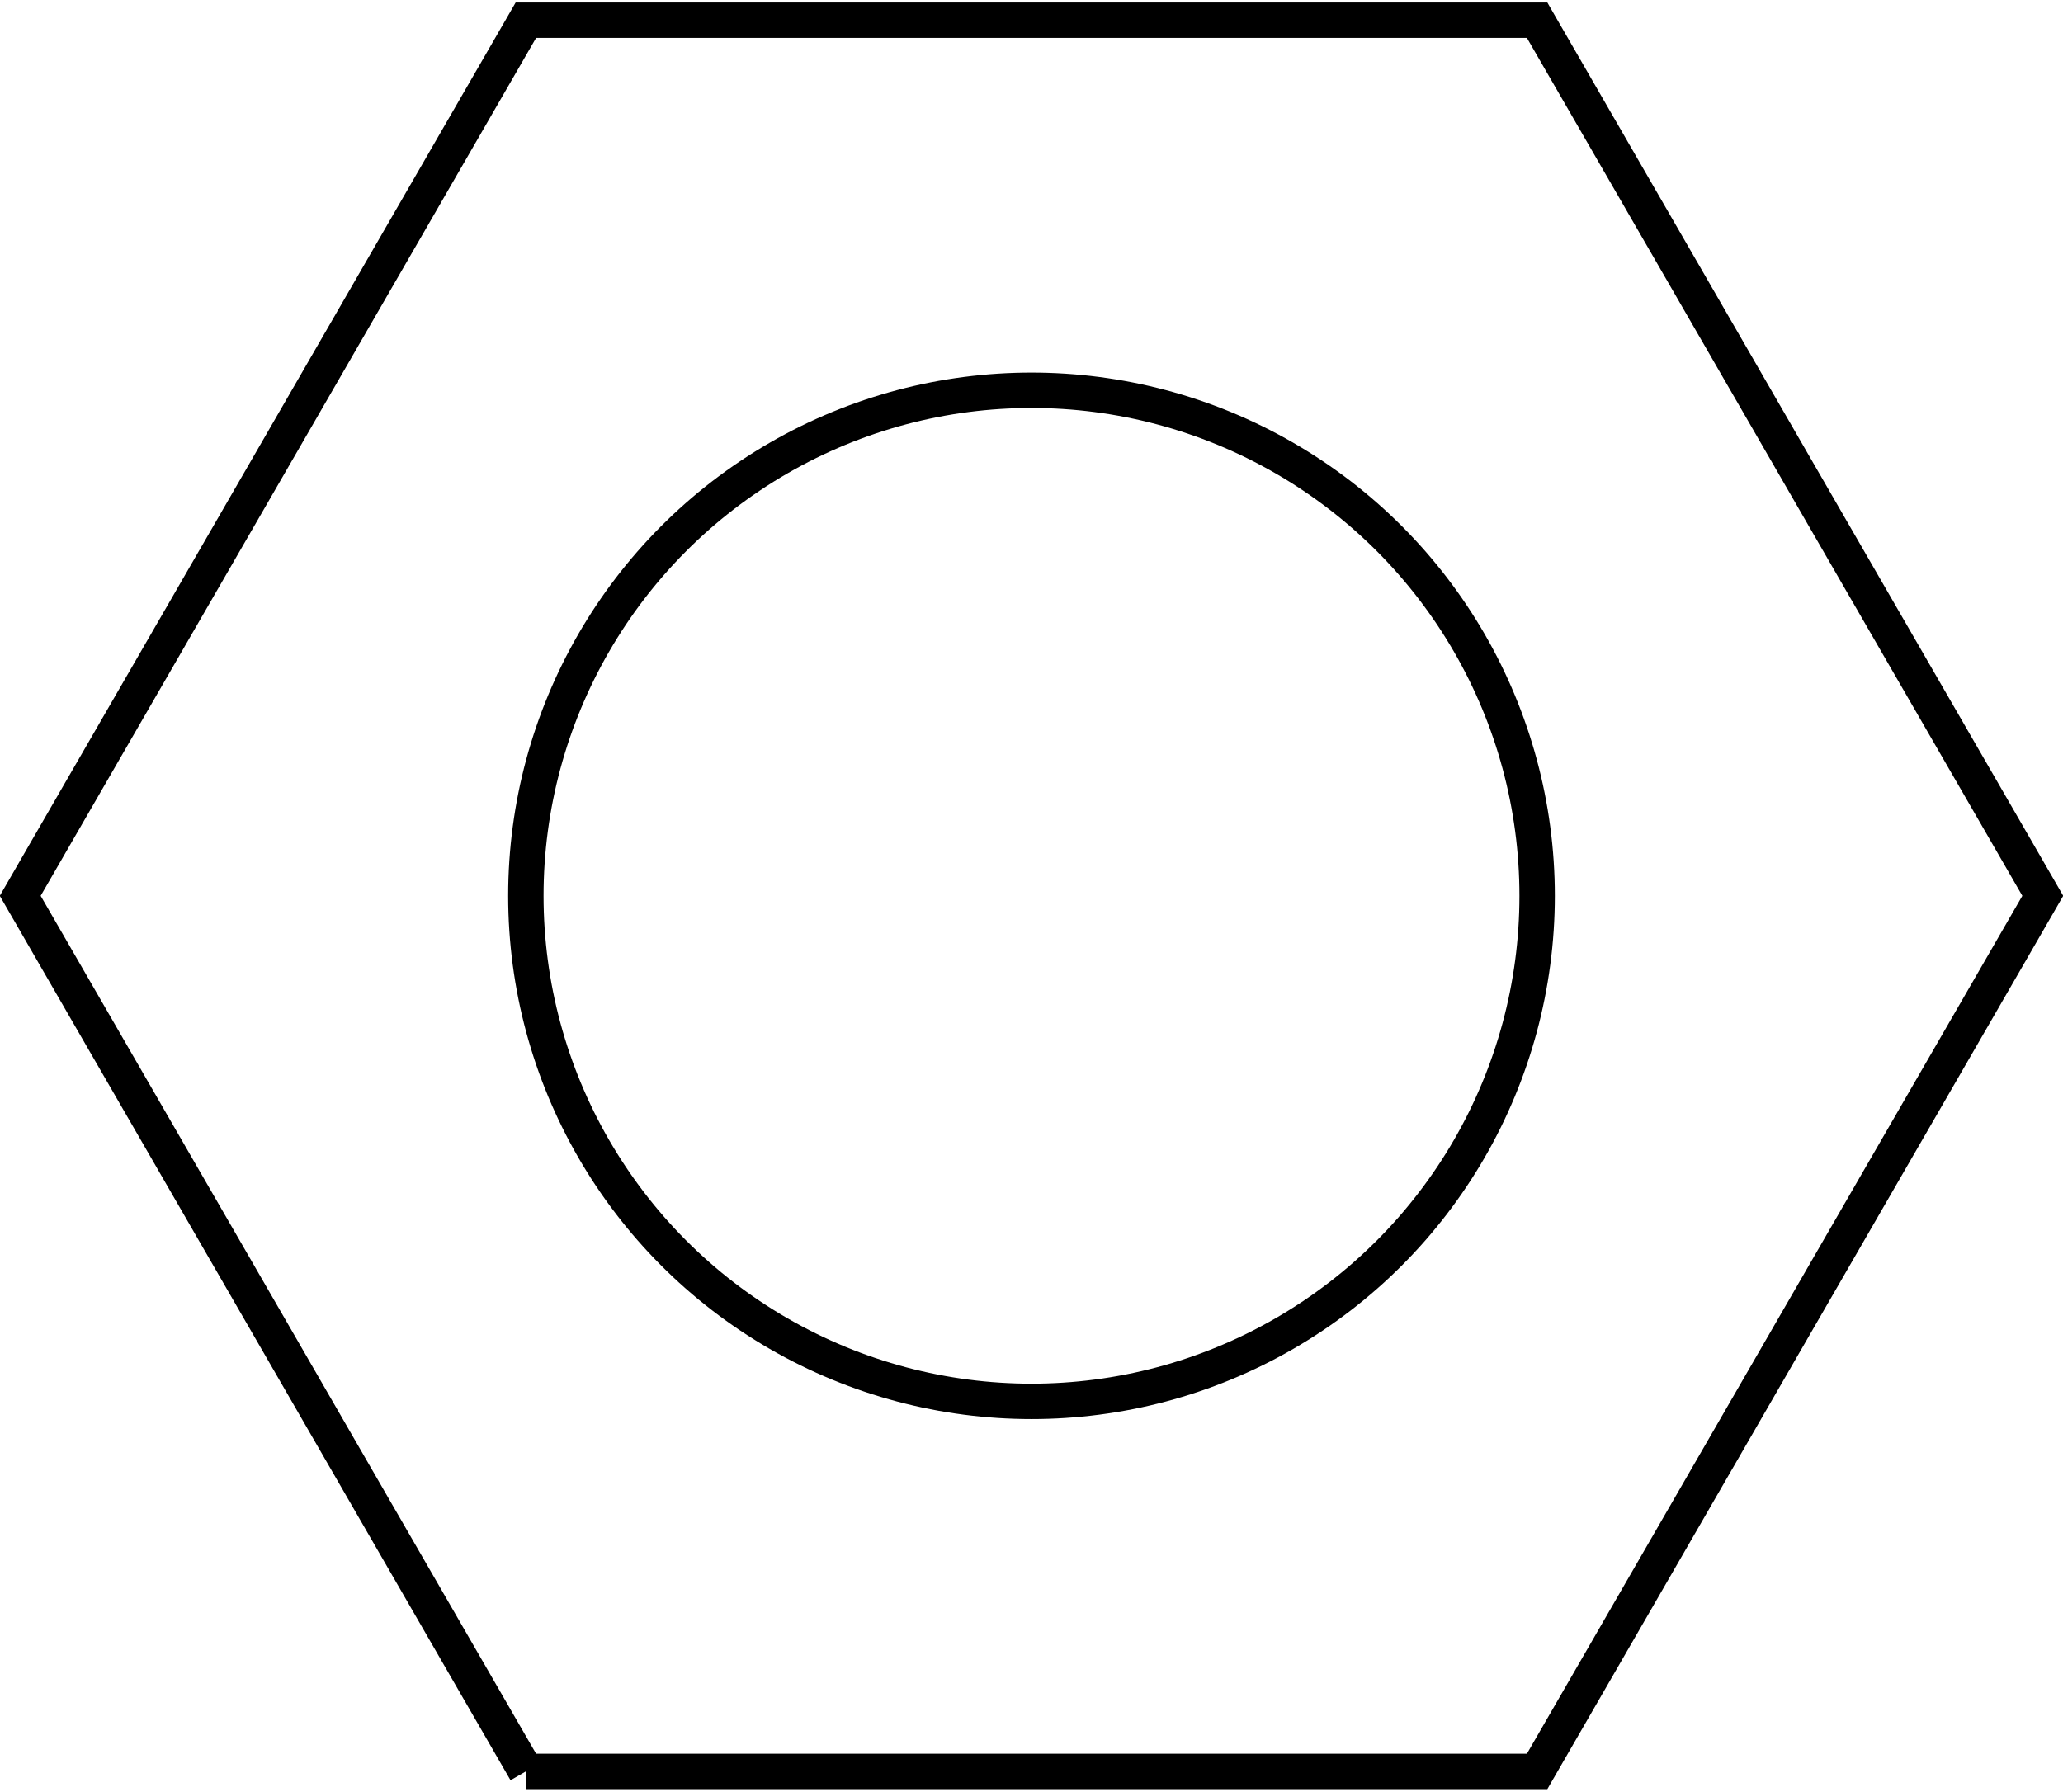 <?xml version="1.0"?>
<!DOCTYPE svg PUBLIC "-//W3C//DTD SVG 1.1//EN" "http://www.w3.org/Graphics/SVG/1.1/DTD/svg11.dtd">
<svg width="20.4mm" height="17.721mm" viewBox="0 0 20.4 17.721" xmlns="http://www.w3.org/2000/svg" version="1.1">
<g id="Sketch" transform="translate(10.2,8.86) scale(1,-1)">
<path id="Sketch_w0000"  d="M -5.0 -8.66 L 5.0 -8.66 L 10.0 -1.7763568394e-15 L 5.0 8.66 L -5.0 8.66 L -10.0 0.0 L -5.0 -8.66 " stroke="#000000" stroke-width="0.35 px" style="stroke-width:0.35;stroke-miterlimit:4;stroke-dasharray:none;fill:none;fill-rule: evenodd "/>
<circle cx="0.0" cy="0.0" r="5.0" stroke="#000000" stroke-width="0.35 px" style="stroke-width:0.35;stroke-miterlimit:4;stroke-dasharray:none;fill:none"/>
<title>Sketch</title>
</g>
</svg>